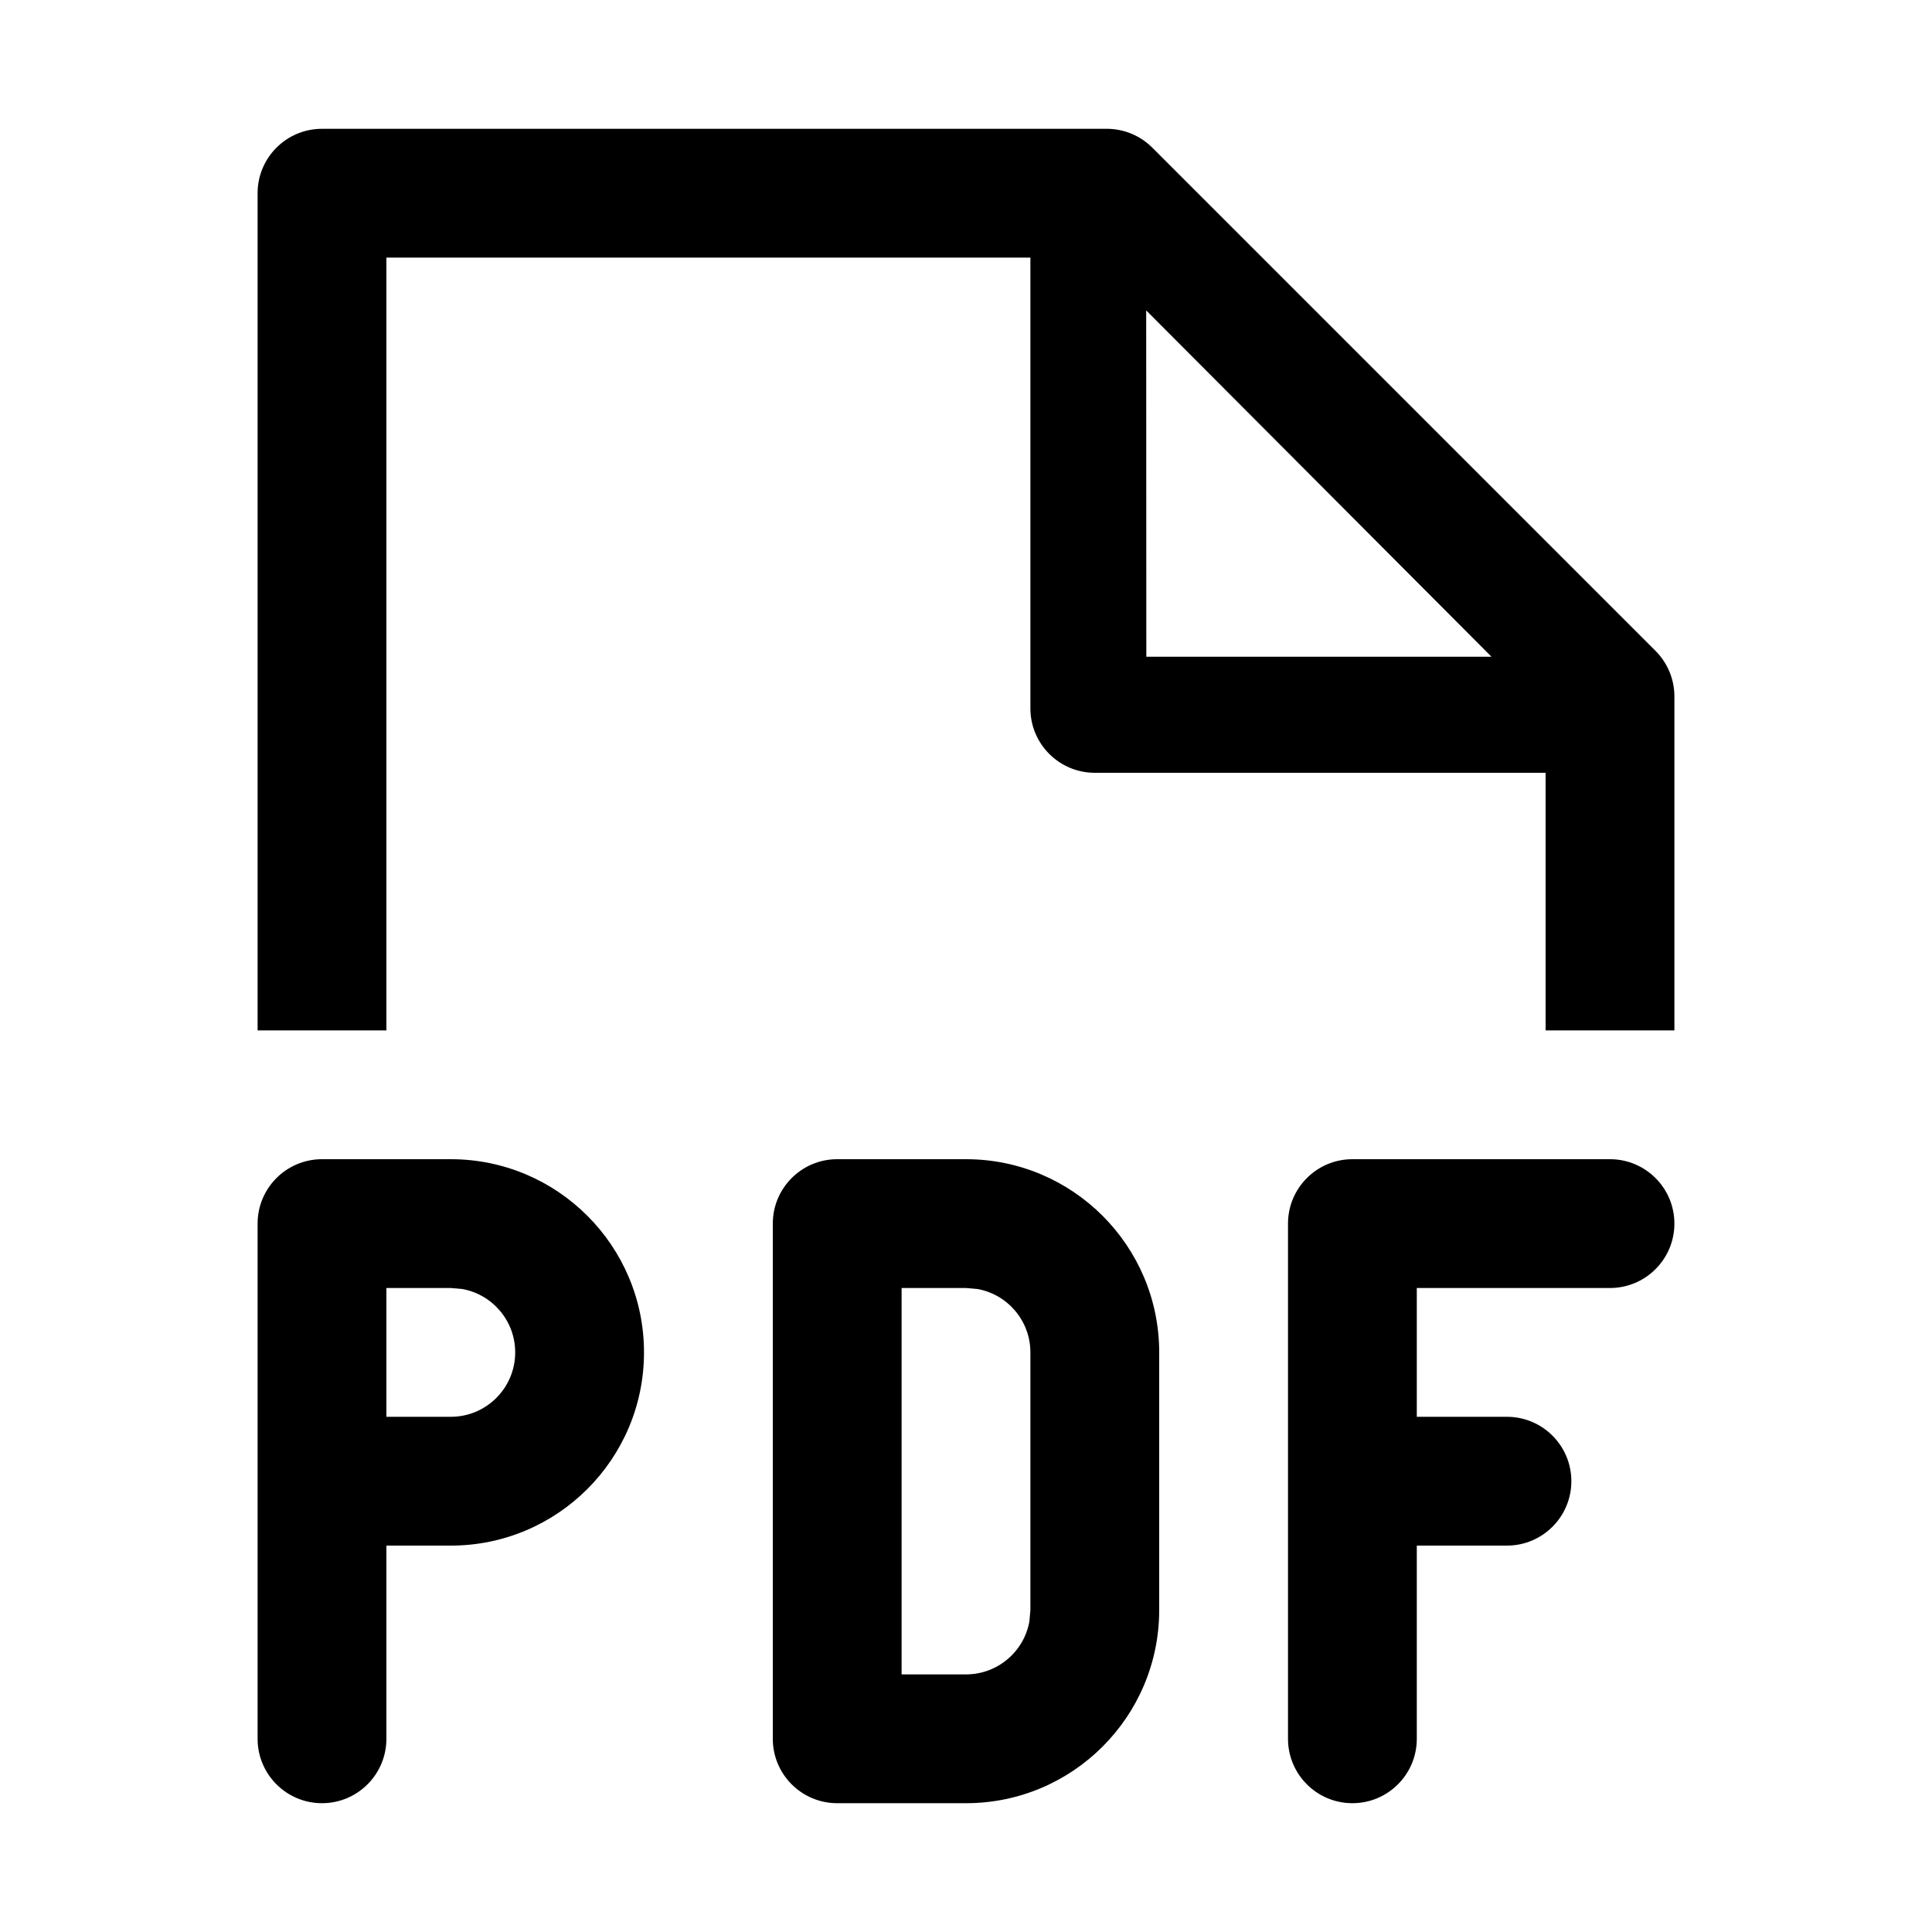 <?xml version="1.0" encoding="utf-8"?>
<svg width="15px" height="15px" viewBox="0 0 15 15" version="1.1" xmlns:xlink="http://www.w3.org/1999/xlink" xmlns="http://www.w3.org/2000/svg">
  <defs>
    <rect width="15" height="15" id="artboard_1" />
    <clipPath id="clip_1">
      <use xlink:href="#artboard_1" clip-rule="evenodd" />
    </clipPath>
  </defs>
  <g id="icon--file-pdf" clip-path="url(#clip_1)">
    <path d="M3.5 9C4.328 9 5 9.672 5 10.5C5 11.328 4.328 12 3.5 12L3 12L3 13.5C3 13.776 2.776 14 2.5 14C2.224 14 2 13.776 2 13.5L2 9.5C2 9.224 2.224 9 2.5 9L3.5 9ZM7.5 9C8.328 9 9 9.672 9 10.5L9 12.5C9 13.328 8.328 14 7.5 14L6.5 14C6.224 14 6 13.776 6 13.5L6 9.5C6 9.224 6.224 9 6.5 9L7.5 9ZM12.5 9C12.776 9 13 9.224 13 9.5C13 9.776 12.776 10 12.5 10L11 10L11 11L11.7 11C11.976 11 12.2 11.224 12.2 11.5C12.2 11.776 11.976 12 11.7 12L11 12L11 13.5C11 13.776 10.776 14 10.5 14C10.224 14 10 13.776 10 13.5L10 9.5C10 9.224 10.224 9 10.5 9L12.5 9ZM7.5 10L7 10L7 13L7.5 13C7.745 13 7.95 12.823 7.992 12.59L8 12.5L8 10.5C8 10.255 7.823 10.05 7.59 10.008L7.5 10ZM3.5 10L3 10L3 11L3.5 11C3.776 11 4 10.776 4 10.5C4 10.255 3.823 10.05 3.59 10.008L3.5 10ZM8.593 1C8.726 1 8.853 1.053 8.946 1.146L12.854 5.054C12.947 5.147 13 5.274 13 5.407L13 8L12 8L12 6L8.5 6C8.224 6 8 5.776 8 5.5L8 2L3 2L3 8L2 8L2 1.5C2 1.224 2.224 1 2.5 1L8.593 1ZM8.899 2.41L8.9 5.099L11.58 5.099L8.899 2.41Z" id="Shape" fill="#000000" fill-rule="evenodd" stroke="none" artboard="3f8835ae-c388-4f9c-81ac-8b2c76f9c56e" />
  </g>
</svg>